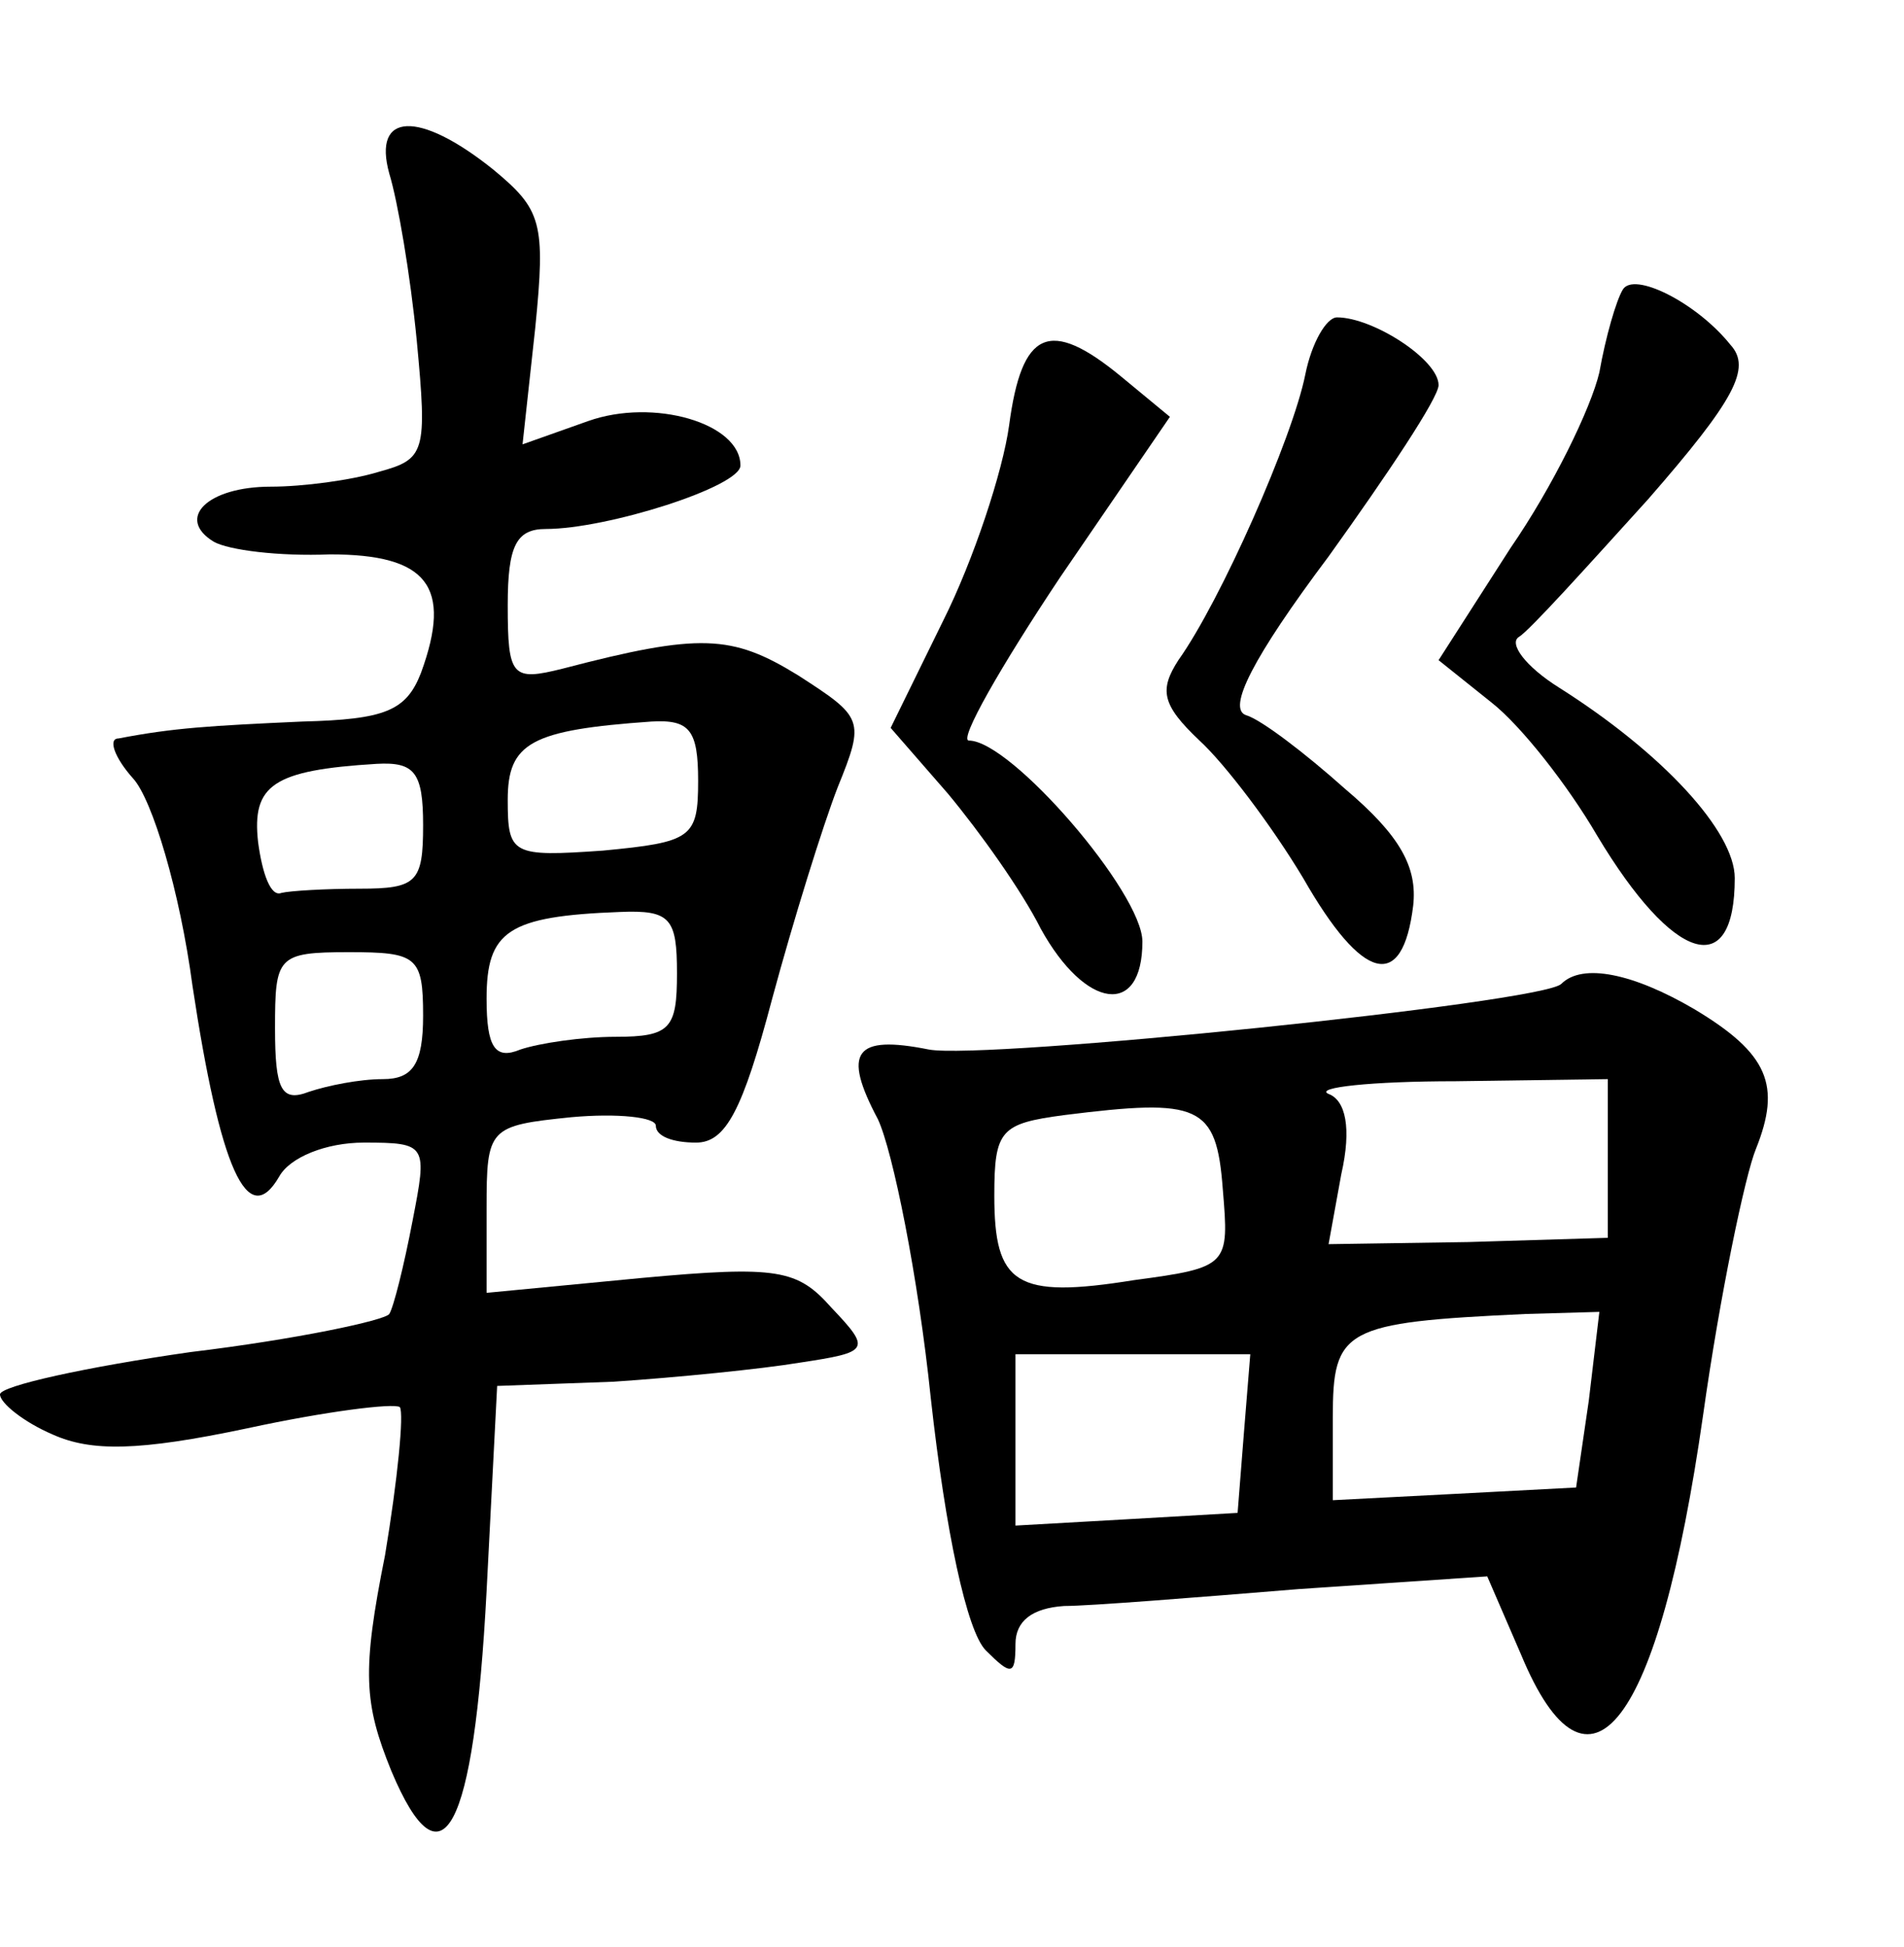 <?xml version="1.0" standalone="no"?>
<!DOCTYPE svg PUBLIC "-//W3C//DTD SVG 20010904//EN"
 "http://www.w3.org/TR/2001/REC-SVG-20010904/DTD/svg10.dtd">
<svg version="1.0" xmlns="http://www.w3.org/2000/svg"
 width="90pt" height="92pt" viewBox="0 0 90 92"
 preserveAspectRatio="xMidYMid meet">
<g transform="translate(0,92) scale(0.1,-0.1)"
fill="#000000" stroke="none">
<path d="M184 838 c4 -13 10 -48 13 -79 5 -53 4 -56 -18 -62 -13 -4 -36 -7
-51 -7 -30 0 -45 -15 -27 -26 7 -4 31 -7 55 -6 46 0 58 -15 43 -56 -7 -18 -17
-22 -56 -23 -44 -2 -61 -3 -87 -8 -5 0 -2 -9 7 -19 9 -10 22 -53 28 -98 13
-86 26 -116 41 -90 5 9 22 16 40 16 30 0 30 -1 23 -37 -4 -21 -9 -41 -11 -44
-2 -3 -44 -12 -94 -18 -49 -7 -90 -16 -90 -20 0 -4 11 -13 25 -19 18 -8 40 -8
92 3 37 8 69 12 72 10 2 -3 -1 -34 -7 -70 -11 -55 -10 -70 3 -102 24 -57 39
-29 45 85 l5 97 55 2 c30 2 70 6 88 9 33 5 34 6 15 26 -16 18 -25 20 -90 14
l-73 -7 0 40 c0 38 1 39 40 43 22 2 40 0 40 -4 0 -5 8 -8 19 -8 14 0 22 15 36
68 10 37 24 82 31 100 13 32 12 33 -19 53 -31 19 -46 20 -111 3 -24 -6 -26 -4
-26 30 0 28 4 36 18 36 29 0 92 20 92 30 0 20 -41 32 -72 21 l-31 -11 6 55 c5
50 3 56 -20 75 -35 28 -57 27 -49 -2z m146 -287 c0 -27 -3 -29 -45 -33 -43 -3
-45 -2 -45 24 0 27 11 33 68 37 18 1 22 -4 22 -28z m-130 -21 c0 -27 -3 -30
-30 -30 -16 0 -33 -1 -37 -2 -5 -2 -9 9 -11 24 -3 27 7 34 56 37 18 1 22 -4
22 -29z m120 -70 c0 -26 -3 -30 -29 -30 -16 0 -36 -3 -45 -6 -12 -5 -16 1 -16
24 0 32 10 39 63 41 24 1 27 -3 27 -29z m-120 -20 c0 -23 -5 -30 -19 -30 -11
0 -26 -3 -35 -6 -13 -5 -16 1 -16 30 0 34 1 36 35 36 32 0 35 -2 35 -30z"/>
<path d="M767 783 c-3 -5 -8 -22 -11 -39 -4 -17 -22 -54 -42 -83 l-34 -53 25
-20 c14 -11 36 -39 50 -63 36 -60 65 -69 65 -20 0 22 -34 59 -83 90 -16 10
-24 21 -19 24 5 3 32 33 61 65 41 47 49 62 39 73 -16 20 -46 35 -51 26z"/>
<path d="M617 743 c-6 -30 -40 -107 -60 -135 -9 -14 -8 -21 10 -38 12 -11 34
-40 49 -65 28 -49 47 -54 52 -13 2 18 -6 33 -32 55 -19 17 -40 33 -47 35 -9 3
3 27 39 75 28 39 52 75 52 81 0 12 -31 32 -48 32 -5 0 -12 -12 -15 -27z"/>
<path d="M477 719 c-3 -22 -17 -64 -31 -92 l-25 -51 27 -31 c15 -18 35 -46 44
-64 21 -38 48 -42 48 -6 0 23 -62 95 -82 95 -5 0 15 35 43 77 l52 76 -23 19
c-34 28 -47 22 -53 -23z"/>
<path d="M738 455 c-9 -9 -273 -36 -299 -31 -35 7 -41 -1 -24 -33 7 -15 19
-74 25 -132 7 -63 17 -110 26 -119 12 -12 14 -12 14 3 0 11 8 17 23 18 12 0
62 4 111 8 l89 6 16 -37 c32 -77 65 -34 86 113 8 57 20 114 25 126 12 30 6 45
-29 66 -29 17 -53 22 -63 12z m22 -82 l0 -38 -66 -2 -66 -1 6 33 c5 22 2 35
-6 38 -7 3 20 6 60 6 l72 1 0 -37z m-182 -15 c3 -36 3 -37 -42 -43 -56 -9 -66
-2 -66 40 0 31 3 34 33 38 64 8 72 5 75 -35z m173 -100 l-6 -41 -57 -3 -58 -3
0 39 c0 42 5 45 91 49 l35 1 -5 -42z m-163 -15 l-3 -38 -52 -3 -53 -3 0 40 0
41 56 0 55 0 -3 -37z"/>
</g>
</svg>
